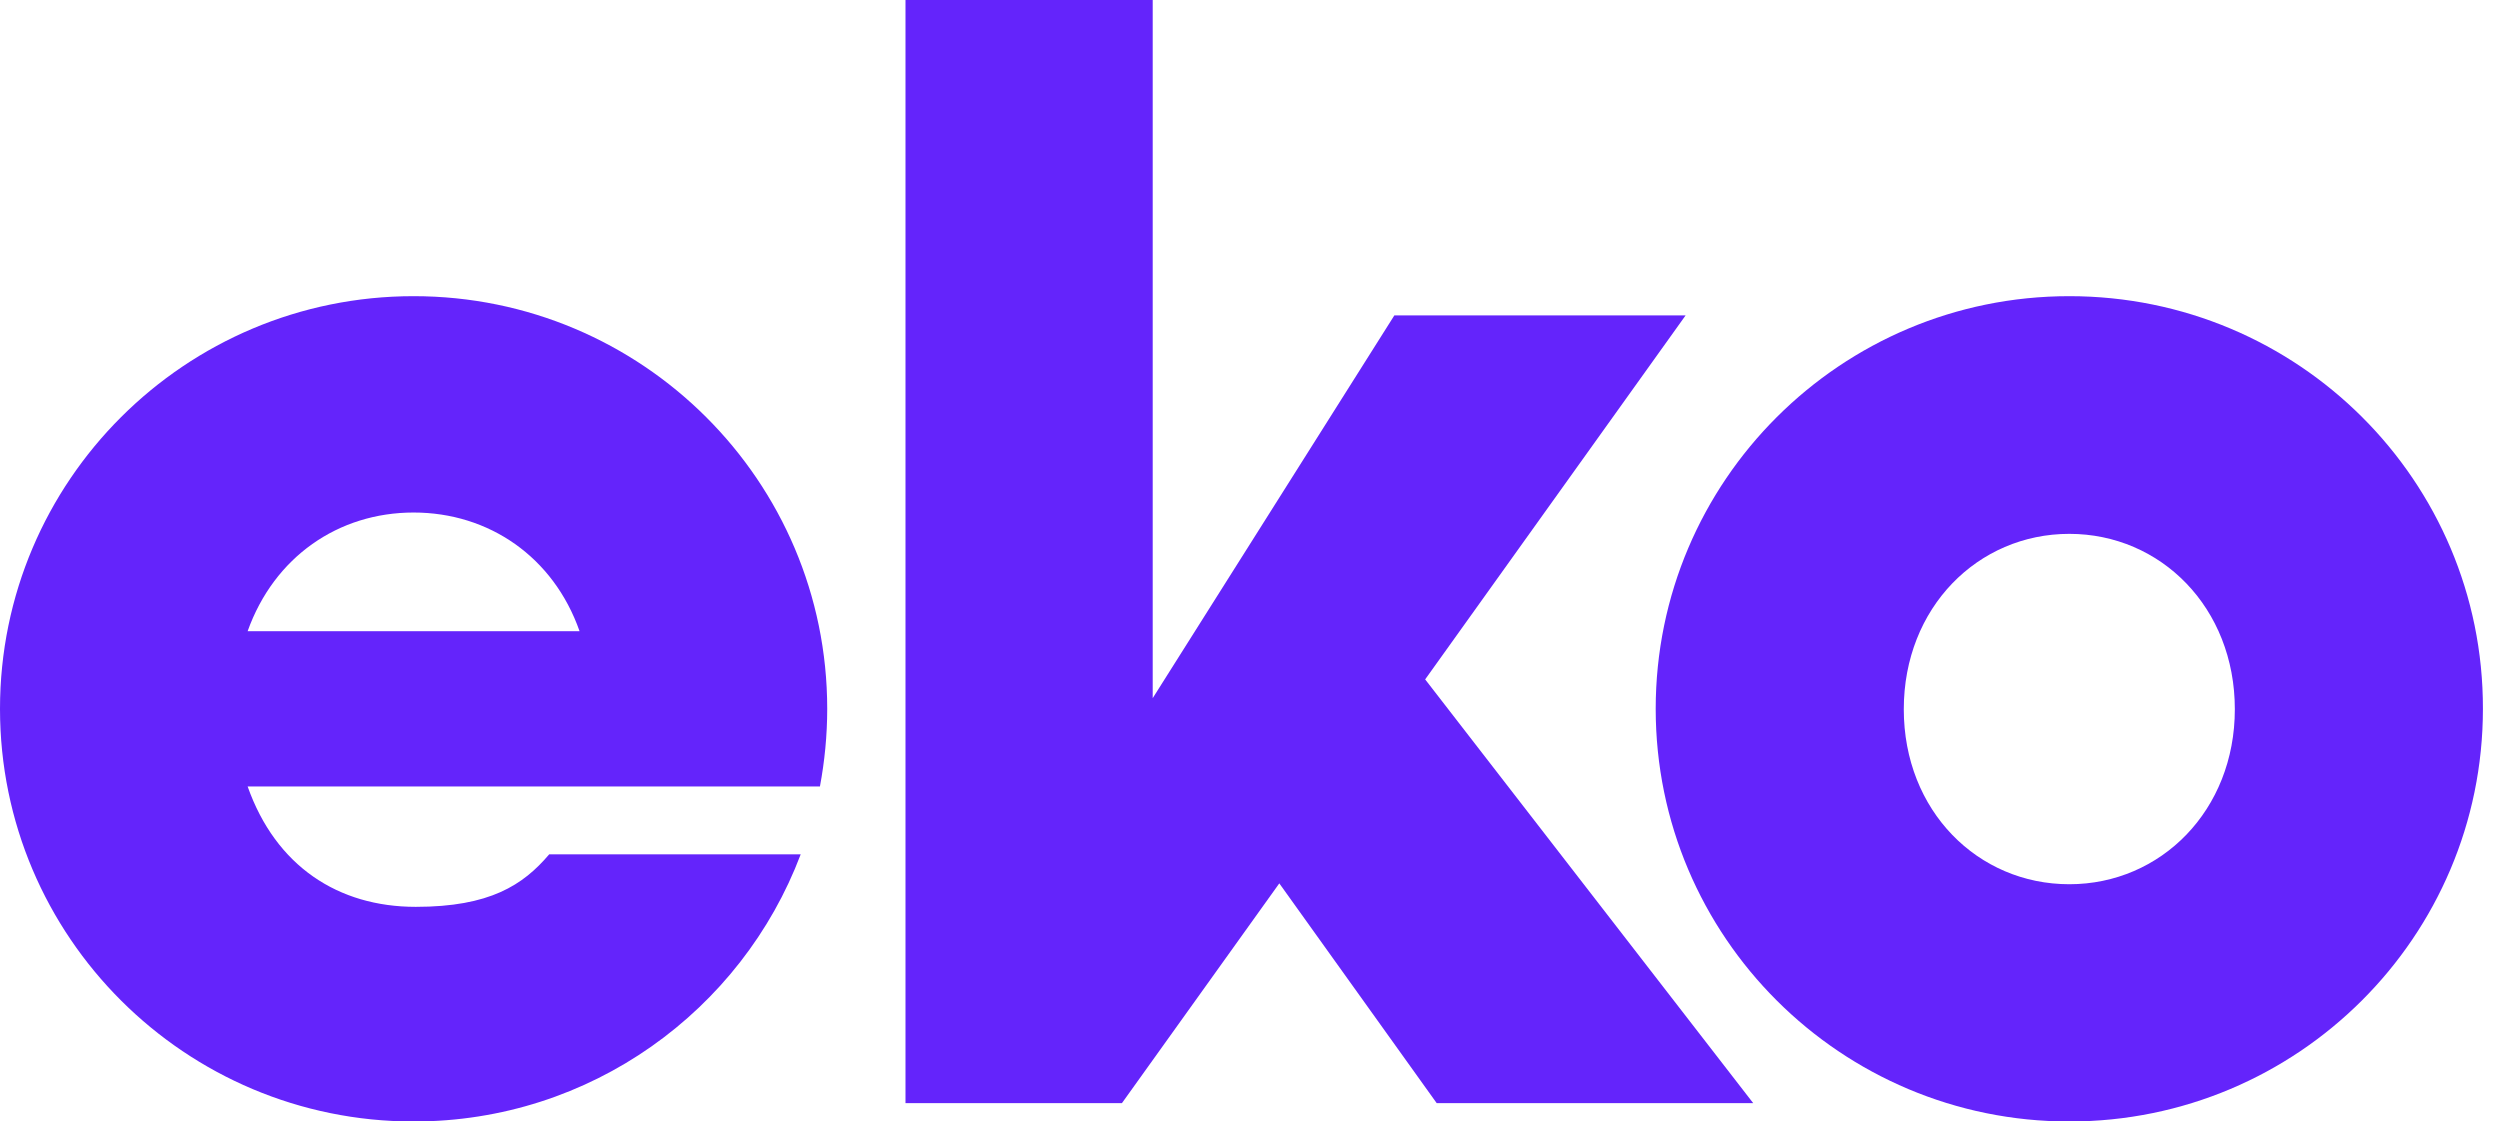 <svg width="107" height="48" viewBox="0 0 107 48" fill="none" xmlns="http://www.w3.org/2000/svg">
<path d="M72.145 13.498H59.679L49.336 29.881V0H38.755V47.215H48.018L54.754 37.808L61.491 47.215H75.038L60.997 29.078L72.145 13.498Z" fill="#6424FB"/>
<path fill-rule="evenodd" clip-rule="evenodd" d="M70.864 30.338C70.864 20.584 78.791 12.676 88.566 12.676C98.36 12.676 106.287 20.584 106.269 30.338C106.269 40.091 98.342 48 88.566 48C78.791 48 70.864 40.091 70.864 30.338ZM81.482 30.356C81.482 34.703 84.649 37.845 88.566 37.845C92.484 37.845 95.651 34.685 95.651 30.356C95.651 26.009 92.484 22.849 88.566 22.849C84.649 22.849 81.482 26.009 81.482 30.356Z" fill="#6424FB"/>
<path fill-rule="evenodd" clip-rule="evenodd" d="M0 30.338C0 20.584 7.927 12.676 17.702 12.676C27.478 12.676 35.405 20.584 35.405 30.338C35.405 31.47 35.295 32.584 35.093 33.662H10.599C11.808 37.078 14.48 38.813 17.794 38.813C20.961 38.813 22.389 37.881 23.505 36.566H34.27C31.743 43.251 25.281 48 17.702 48C7.927 48 0 40.091 0 30.338ZM17.702 21.936C14.48 21.936 11.734 23.836 10.599 27.014H24.805C23.689 23.836 20.924 21.936 17.702 21.936Z" fill="#6424FB"/>
</svg>
